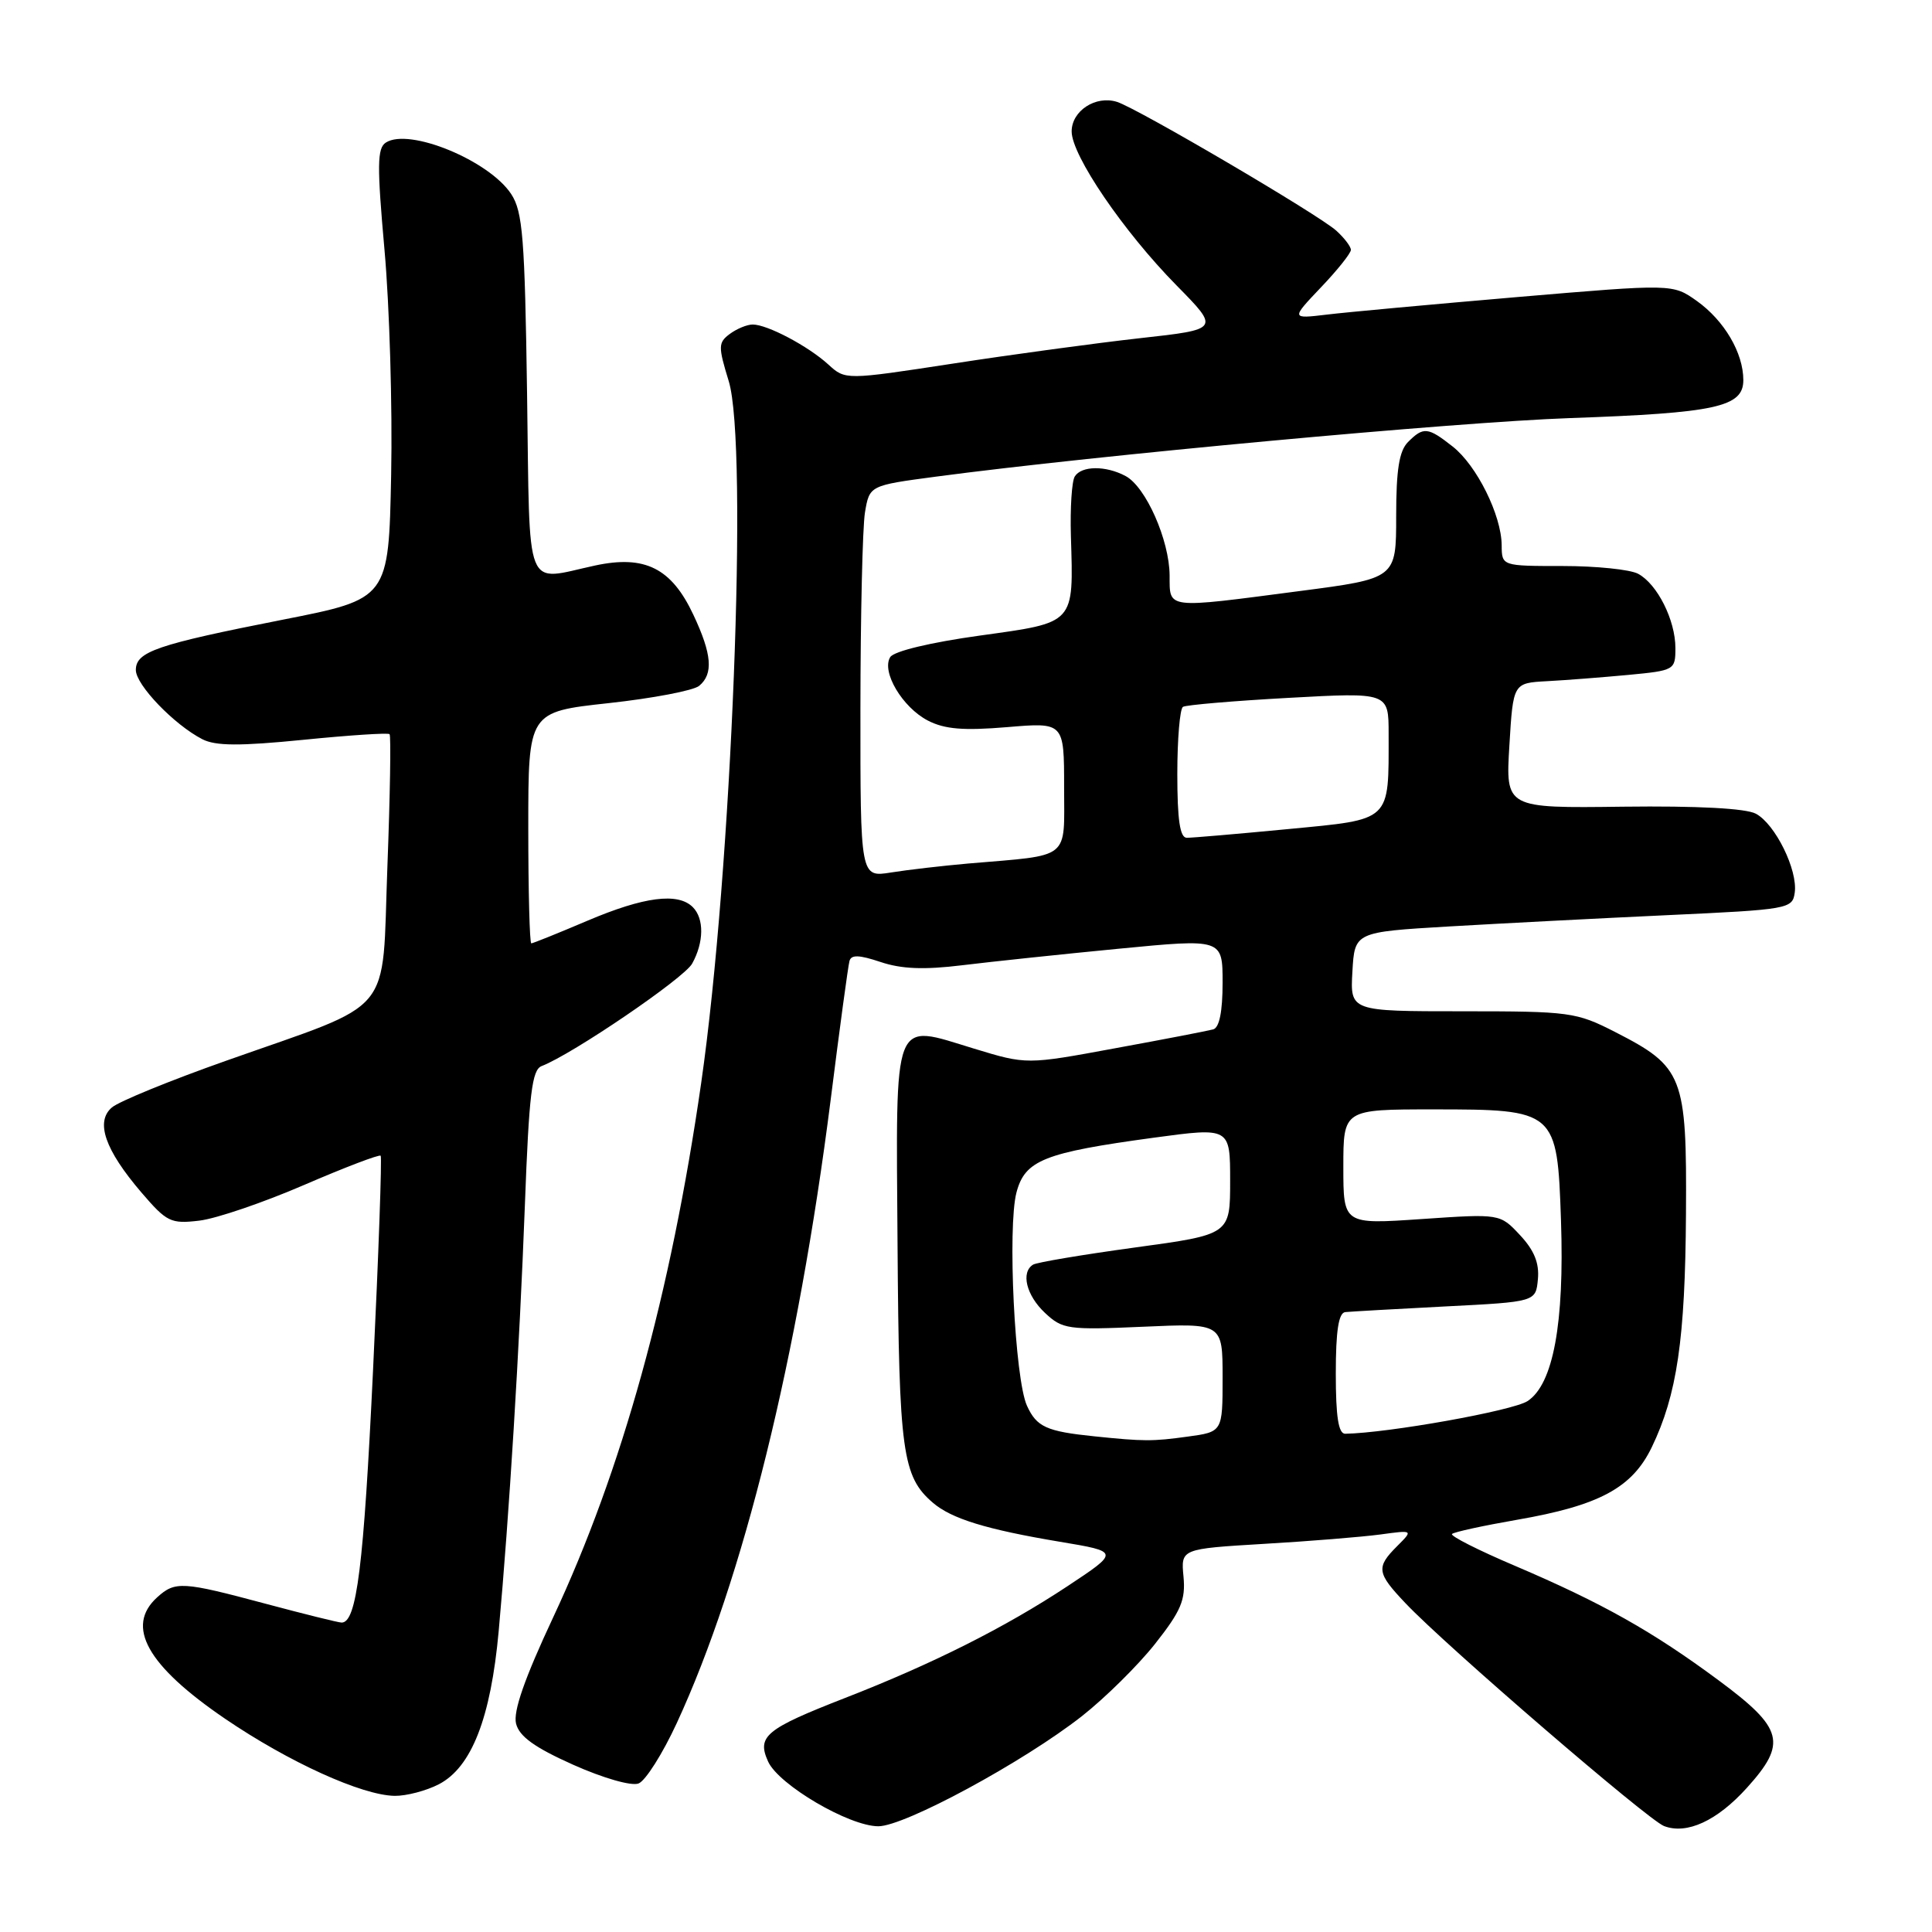 <?xml version="1.0" encoding="UTF-8" standalone="no"?>
<!DOCTYPE svg PUBLIC "-//W3C//DTD SVG 1.1//EN" "http://www.w3.org/Graphics/SVG/1.1/DTD/svg11.dtd" >
<svg xmlns="http://www.w3.org/2000/svg" xmlns:xlink="http://www.w3.org/1999/xlink" version="1.1" viewBox="0 0 256 256">
 <g >
 <path fill="currentColor"
d=" M 231.46 236.91 C 236.83 230.97 236.33 229.03 227.75 222.67 C 218.95 216.15 212.28 212.40 200.72 207.47 C 195.89 205.42 192.14 203.52 192.40 203.26 C 192.66 203.00 196.53 202.16 201.01 201.38 C 211.92 199.49 216.26 197.15 218.86 191.78 C 222.22 184.82 223.30 177.43 223.40 160.84 C 223.52 142.56 223.05 141.37 214.02 136.75 C 208.86 134.11 208.02 134.00 193.77 134.00 C 178.90 134.00 178.90 134.00 179.20 128.75 C 179.50 123.50 179.50 123.50 192.00 122.76 C 198.88 122.36 211.93 121.68 221.00 121.26 C 237.00 120.52 237.51 120.43 237.81 118.29 C 238.24 115.30 235.23 109.19 232.66 107.82 C 231.33 107.11 224.92 106.77 215.04 106.89 C 199.50 107.09 199.50 107.09 200.00 98.79 C 200.50 90.50 200.50 90.50 205.00 90.26 C 207.47 90.13 212.31 89.75 215.75 89.43 C 221.88 88.85 222.00 88.78 222.00 85.87 C 222.00 82.17 219.60 77.39 217.06 76.03 C 216.00 75.46 211.50 75.00 207.07 75.00 C 199.00 75.00 199.00 75.00 198.98 72.25 C 198.95 68.26 195.68 61.68 192.49 59.17 C 189.20 56.58 188.62 56.52 186.57 58.57 C 185.40 59.75 185.00 62.23 185.00 68.39 C 185.00 76.65 185.00 76.65 172.20 78.32 C 154.33 80.66 155.00 80.74 154.98 76.25 C 154.95 71.57 151.83 64.51 149.15 63.08 C 146.52 61.67 143.30 61.70 142.41 63.14 C 142.02 63.77 141.79 67.32 141.90 71.02 C 142.25 82.77 142.55 82.45 129.82 84.22 C 123.27 85.13 118.44 86.29 117.96 87.07 C 116.76 89.00 119.57 93.73 122.95 95.48 C 125.18 96.63 127.66 96.83 133.44 96.35 C 141.00 95.71 141.00 95.71 141.00 104.31 C 141.00 114.06 142.02 113.25 128.31 114.42 C 124.91 114.72 120.30 115.25 118.06 115.61 C 114.00 116.26 114.00 116.26 114.01 93.88 C 114.02 81.57 114.29 69.89 114.61 67.92 C 115.21 64.33 115.21 64.33 124.00 63.16 C 145.28 60.33 192.89 55.93 208.00 55.40 C 227.39 54.72 231.00 53.93 231.00 50.37 C 231.00 46.76 228.48 42.48 224.84 39.88 C 221.64 37.61 221.64 37.61 201.07 39.36 C 189.76 40.33 178.38 41.37 175.78 41.69 C 171.07 42.25 171.07 42.25 175.03 38.08 C 177.22 35.79 179.00 33.55 179.00 33.11 C 179.00 32.67 178.13 31.53 177.07 30.57 C 174.75 28.46 150.75 14.37 148.01 13.50 C 145.19 12.61 142.00 14.68 142.00 17.42 C 142.00 20.59 148.87 30.68 155.89 37.81 C 161.63 43.64 161.63 43.64 151.06 44.81 C 145.25 45.46 134.09 46.97 126.26 48.18 C 112.02 50.36 112.02 50.36 109.76 48.30 C 107.10 45.87 101.68 43.00 99.74 43.00 C 98.99 43.00 97.63 43.56 96.70 44.25 C 95.16 45.40 95.15 45.90 96.56 50.50 C 99.17 59.00 96.96 115.41 92.91 143.50 C 88.88 171.49 82.43 194.79 73.31 214.28 C 69.50 222.41 67.98 226.78 68.38 228.39 C 68.81 230.09 70.83 231.55 75.95 233.84 C 79.92 235.61 83.66 236.69 84.61 236.32 C 85.53 235.97 87.81 232.36 89.68 228.31 C 98.48 209.27 105.74 179.84 110.07 145.71 C 111.26 136.24 112.38 127.98 112.56 127.34 C 112.79 126.48 113.84 126.52 116.68 127.47 C 119.44 128.40 122.45 128.52 127.50 127.90 C 131.35 127.43 140.69 126.44 148.25 125.71 C 162.00 124.38 162.00 124.38 162.00 130.22 C 162.00 134.05 161.57 136.18 160.75 136.40 C 160.06 136.59 154.22 137.72 147.76 138.90 C 136.03 141.07 136.03 141.07 129.07 138.95 C 118.15 135.63 118.72 134.16 118.93 165.03 C 119.12 192.41 119.57 195.65 123.61 199.12 C 126.08 201.24 130.69 202.66 140.43 204.29 C 148.35 205.61 148.35 205.61 141.43 210.19 C 133.17 215.65 123.58 220.47 112.00 224.98 C 101.43 229.10 100.26 230.07 101.78 233.42 C 103.19 236.51 112.50 241.98 116.38 241.99 C 119.85 242.00 135.62 233.47 143.37 227.39 C 146.43 224.98 150.79 220.68 153.06 217.81 C 156.50 213.45 157.11 212.00 156.82 208.91 C 156.47 205.23 156.47 205.23 167.48 204.57 C 173.54 204.22 180.47 203.65 182.88 203.33 C 187.27 202.73 187.27 202.73 185.13 204.87 C 182.31 207.69 182.42 208.42 186.25 212.45 C 191.59 218.09 218.34 241.13 220.49 241.96 C 223.51 243.12 227.52 241.27 231.46 236.91 Z  M 58.14 236.43 C 62.48 234.18 65.03 227.67 66.08 216.12 C 67.47 200.83 68.82 178.95 69.55 159.68 C 70.10 144.92 70.49 141.75 71.77 141.26 C 75.84 139.70 90.63 129.63 91.71 127.69 C 93.28 124.87 93.32 121.72 91.80 120.20 C 89.83 118.23 85.32 118.82 77.84 122.00 C 73.96 123.65 70.61 125.00 70.40 125.00 C 70.18 125.00 70.00 118.10 70.00 109.67 C 70.00 94.33 70.00 94.33 80.64 93.17 C 86.50 92.53 91.90 91.50 92.64 90.88 C 94.55 89.30 94.34 86.69 91.87 81.45 C 88.97 75.28 85.46 73.52 78.87 74.93 C 69.37 76.97 70.23 79.12 69.84 52.20 C 69.54 31.52 69.27 28.06 67.74 25.72 C 64.81 21.26 54.21 16.90 51.13 18.89 C 49.97 19.63 49.95 21.93 50.95 33.14 C 51.61 40.49 52.01 53.89 51.83 62.92 C 51.50 79.35 51.50 79.35 37.48 82.11 C 20.73 85.41 18.00 86.35 18.00 88.78 C 18.00 90.75 23.06 96.02 26.81 97.95 C 28.56 98.85 31.76 98.87 40.18 98.03 C 46.27 97.42 51.42 97.08 51.62 97.28 C 51.82 97.48 51.69 105.41 51.33 114.89 C 50.57 134.98 52.60 132.54 30.00 140.54 C 22.57 143.16 15.75 145.95 14.83 146.74 C 12.61 148.63 13.90 152.36 18.73 158.00 C 22.10 161.93 22.62 162.19 26.42 161.74 C 28.67 161.47 34.91 159.34 40.30 157.01 C 45.70 154.68 50.26 152.94 50.44 153.14 C 50.62 153.34 50.17 166.13 49.43 181.56 C 48.19 207.54 47.27 215.00 45.27 215.00 C 44.85 215.00 40.31 213.87 35.18 212.50 C 24.16 209.55 23.22 209.49 20.83 211.65 C 16.58 215.50 19.48 220.69 29.82 227.74 C 38.25 233.48 47.94 237.89 52.30 237.96 C 53.84 237.98 56.47 237.29 58.14 236.43 Z  M 145.00 190.32 C 138.66 189.67 137.36 189.08 136.08 186.27 C 134.46 182.73 133.48 162.60 134.69 158.00 C 135.82 153.73 138.34 152.73 152.89 150.75 C 163.00 149.38 163.00 149.38 163.00 156.48 C 163.00 163.58 163.00 163.58 150.39 165.30 C 143.45 166.25 137.38 167.27 136.89 167.57 C 135.24 168.59 135.99 171.64 138.46 173.96 C 140.78 176.14 141.49 176.24 151.46 175.80 C 162.00 175.33 162.00 175.33 162.00 182.53 C 162.00 189.73 162.00 189.73 157.36 190.36 C 152.72 191.00 151.57 191.00 145.00 190.32 Z  M 177.00 182.00 C 177.00 176.34 177.37 173.96 178.25 173.86 C 178.94 173.79 184.90 173.45 191.50 173.11 C 203.50 172.50 203.50 172.50 203.78 169.50 C 203.98 167.37 203.29 165.67 201.41 163.66 C 198.76 160.82 198.76 160.82 188.38 161.53 C 178.00 162.24 178.00 162.24 178.00 154.62 C 178.00 147.00 178.00 147.00 189.89 147.00 C 206.20 147.00 206.34 147.12 206.84 161.73 C 207.30 175.37 205.81 183.42 202.41 185.65 C 200.46 186.93 183.98 189.88 178.25 189.98 C 177.35 189.99 177.00 187.74 177.00 182.00 Z  M 156.00 102.56 C 156.00 97.92 156.34 93.91 156.75 93.66 C 157.16 93.41 163.46 92.87 170.75 92.47 C 184.00 91.74 184.00 91.74 184.00 97.25 C 184.00 108.99 184.49 108.53 170.66 109.86 C 163.97 110.50 157.94 111.02 157.25 111.01 C 156.35 111.00 156.00 108.64 156.00 102.56 Z "/>
</g>
</svg>
